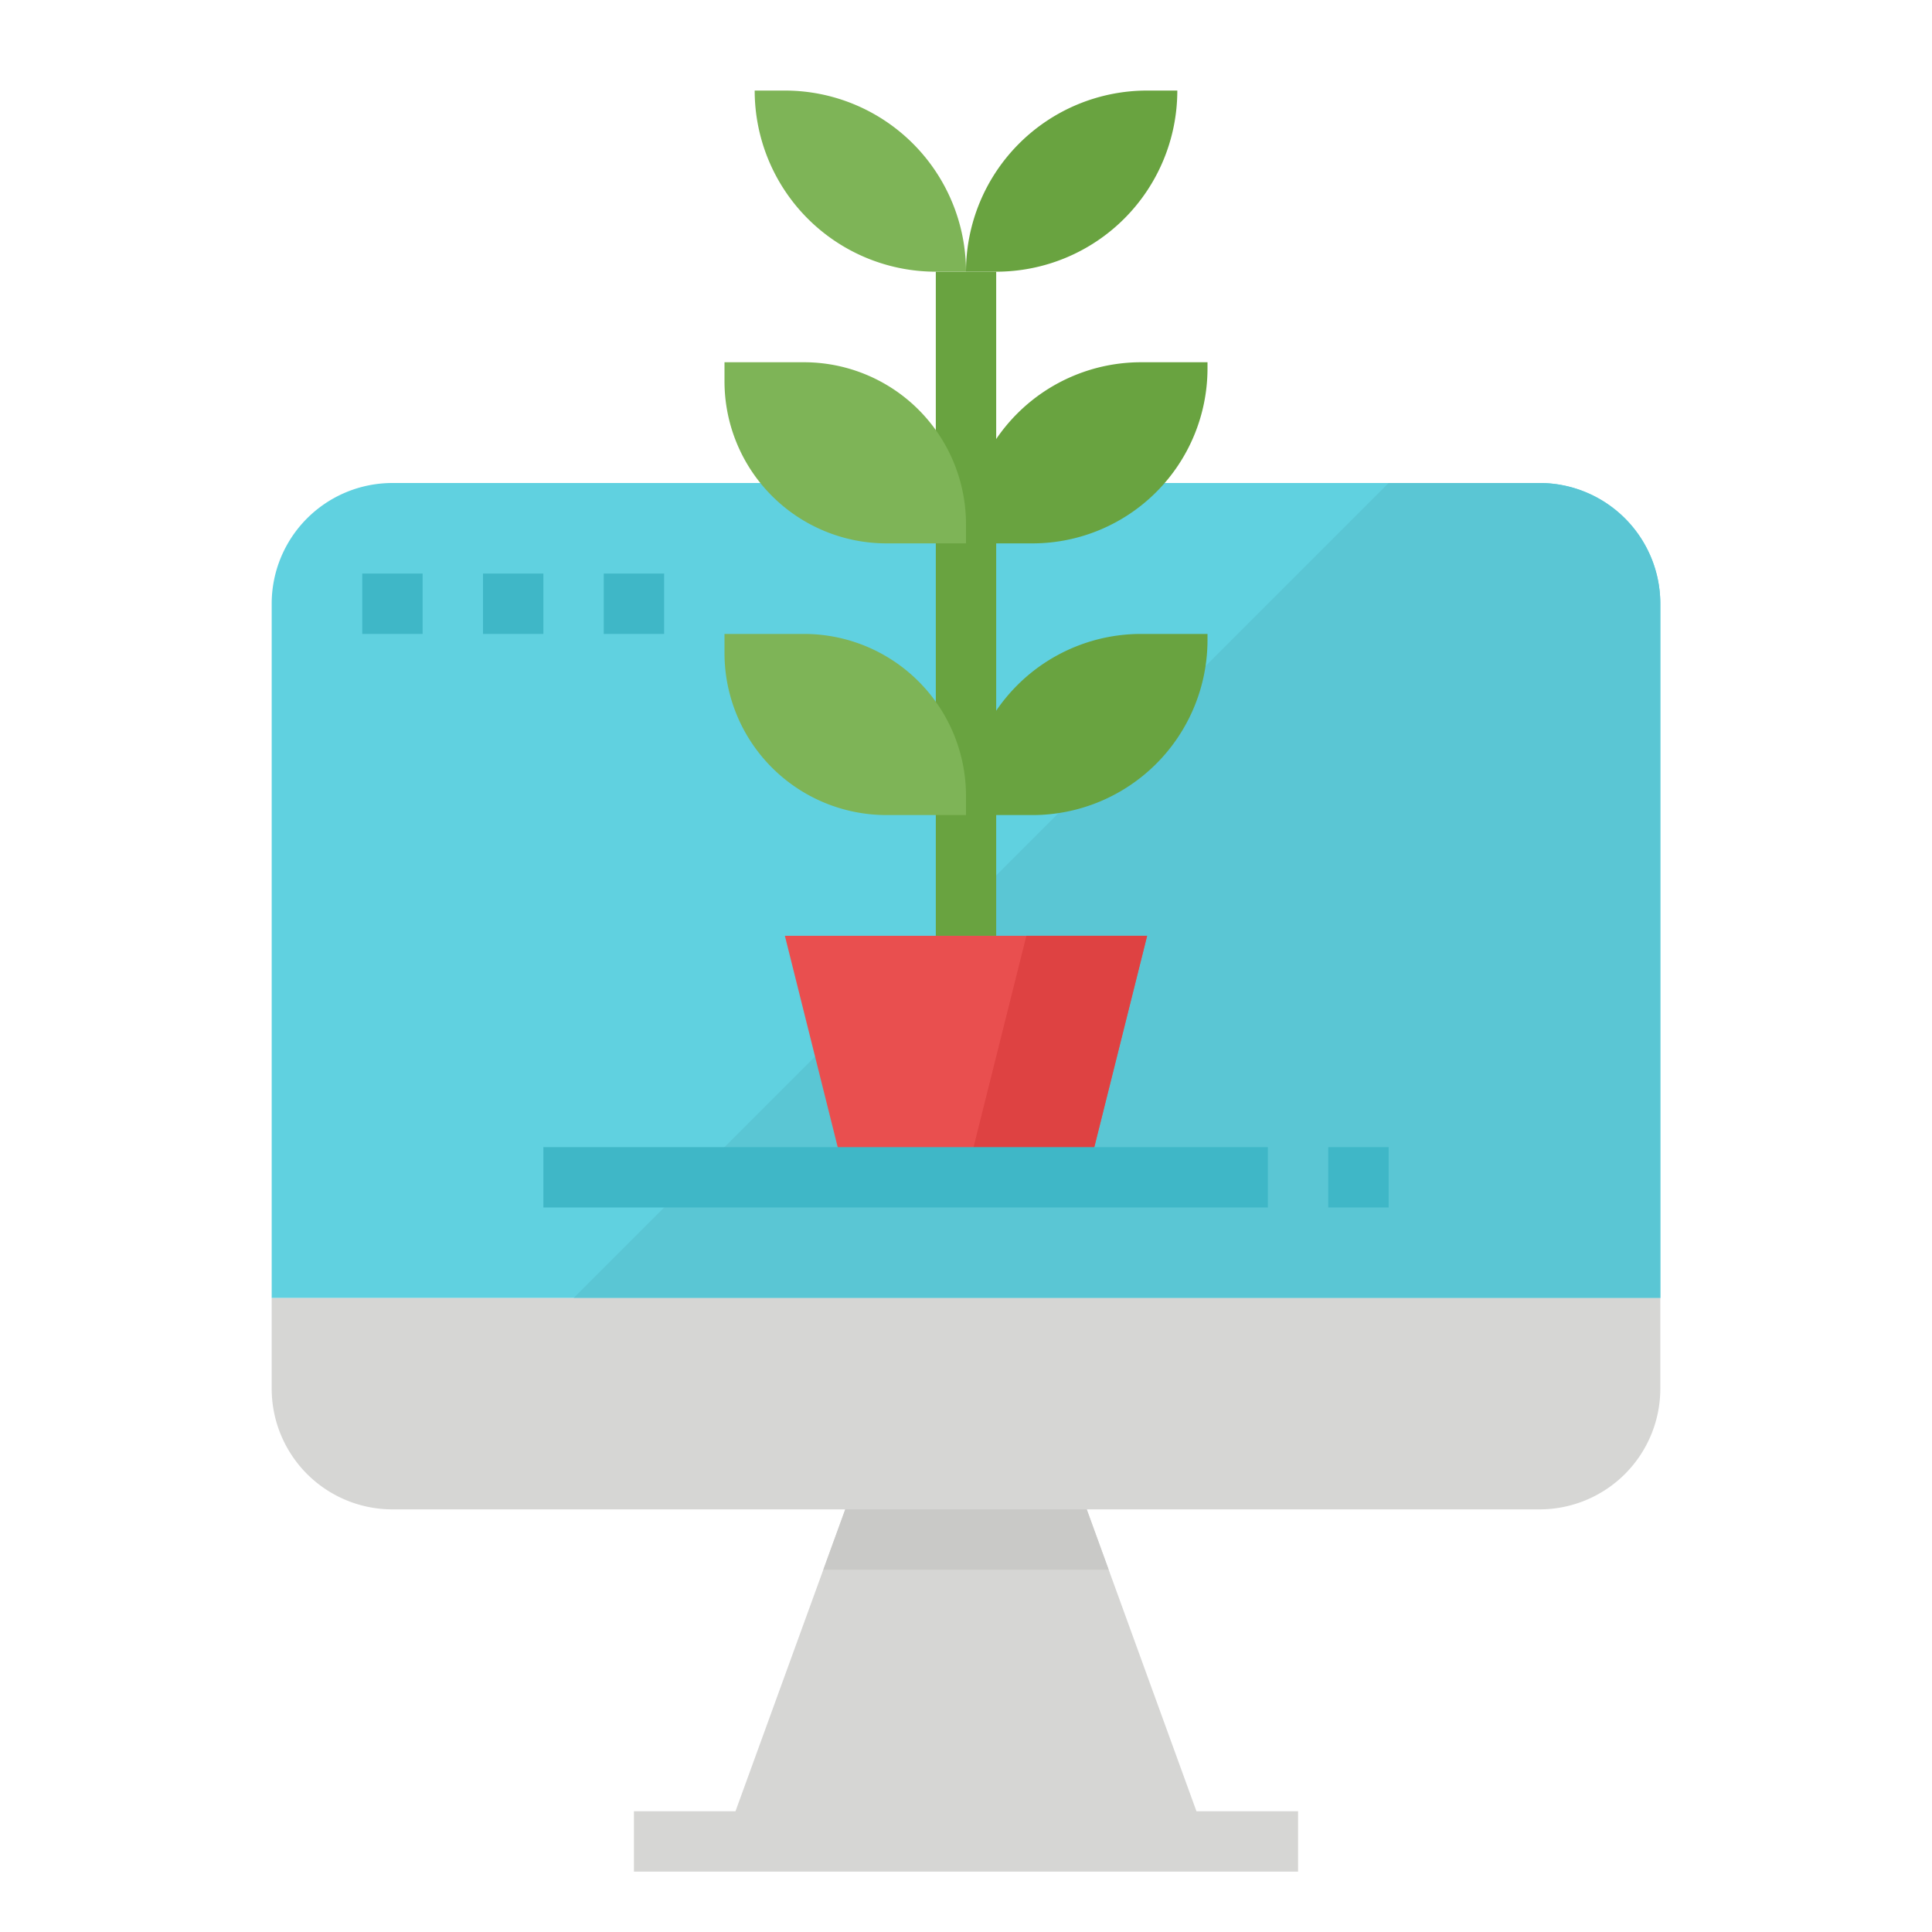 <svg xmlns="http://www.w3.org/2000/svg" viewBox="0 0 64 64"><title>growth-hacking-marketing-SEO</title><g id="flat"><polygon points="39.634 60 36 50 28 50 24.364 60 21 60 21 62 43 62 43 60 39.634 60" style="fill:#d6d6d4"/><path d="M51,16H13a4,4,0,0,0-4,4V43H55V20A4,4,0,0,0,51,16Z" style="fill:#60d1e0"/><path d="M51,16H46L19,43H55V20A4,4,0,0,0,51,16Z" style="fill:#5ac6d4"/><path d="M9,43l0,3a4,4,0,0,0,4,4H51a4,4,0,0,0,4-4l0-3Z" style="fill:#d6d6d4"/><rect x="31" y="9" width="2" height="22" style="fill:#69a340"/><path d="M32,9H31a6,6,0,0,1-6-6h1a6,6,0,0,1,6,6Z" style="fill:#7eb457"/><path d="M24,12h2.633A5.367,5.367,0,0,1,32,17.367V18a0,0,0,0,1,0,0H29.367A5.367,5.367,0,0,1,24,12.633V12A0,0,0,0,1,24,12Z" style="fill:#7eb457"/><path d="M39,3H38a6,6,0,0,0-6,6h1a6,6,0,0,0,6-6Z" style="fill:#69a340"/><path d="M37.8,12H40a0,0,0,0,1,0,0v.2A5.8,5.8,0,0,1,34.2,18H32a0,0,0,0,1,0,0v-.2A5.8,5.8,0,0,1,37.8,12Z" transform="translate(72 30) rotate(-180)" style="fill:#69a340"/><path d="M24,21h2.633A5.367,5.367,0,0,1,32,26.367V27a0,0,0,0,1,0,0H29.367A5.367,5.367,0,0,1,24,21.633V21A0,0,0,0,1,24,21Z" style="fill:#7eb457"/><path d="M37.8,21H40a0,0,0,0,1,0,0v.2A5.8,5.8,0,0,1,34.2,27H32a0,0,0,0,1,0,0v-.2A5.8,5.8,0,0,1,37.8,21Z" transform="translate(72 48) rotate(-180)" style="fill:#69a340"/><polygon points="36 39 28 39 26 31 38 31 36 39" style="fill:#e94f4f"/><polygon points="34 31 32 39 36 39 38 31 34 31" style="fill:#de4242"/><rect x="12" y="19" width="2" height="2" style="fill:#3fb7c7"/><rect x="16" y="19" width="2" height="2" style="fill:#3fb7c7"/><rect x="20" y="19" width="2" height="2" style="fill:#3fb7c7"/><rect x="44" y="38" width="2" height="2" style="fill:#3fb7c7"/><rect x="18" y="38" width="24" height="2" style="fill:#3fb7c7"/><polygon points="36 50 28 50 27.273 52 36.727 52 36 50" style="fill:#c9c9c7"/></g></svg>